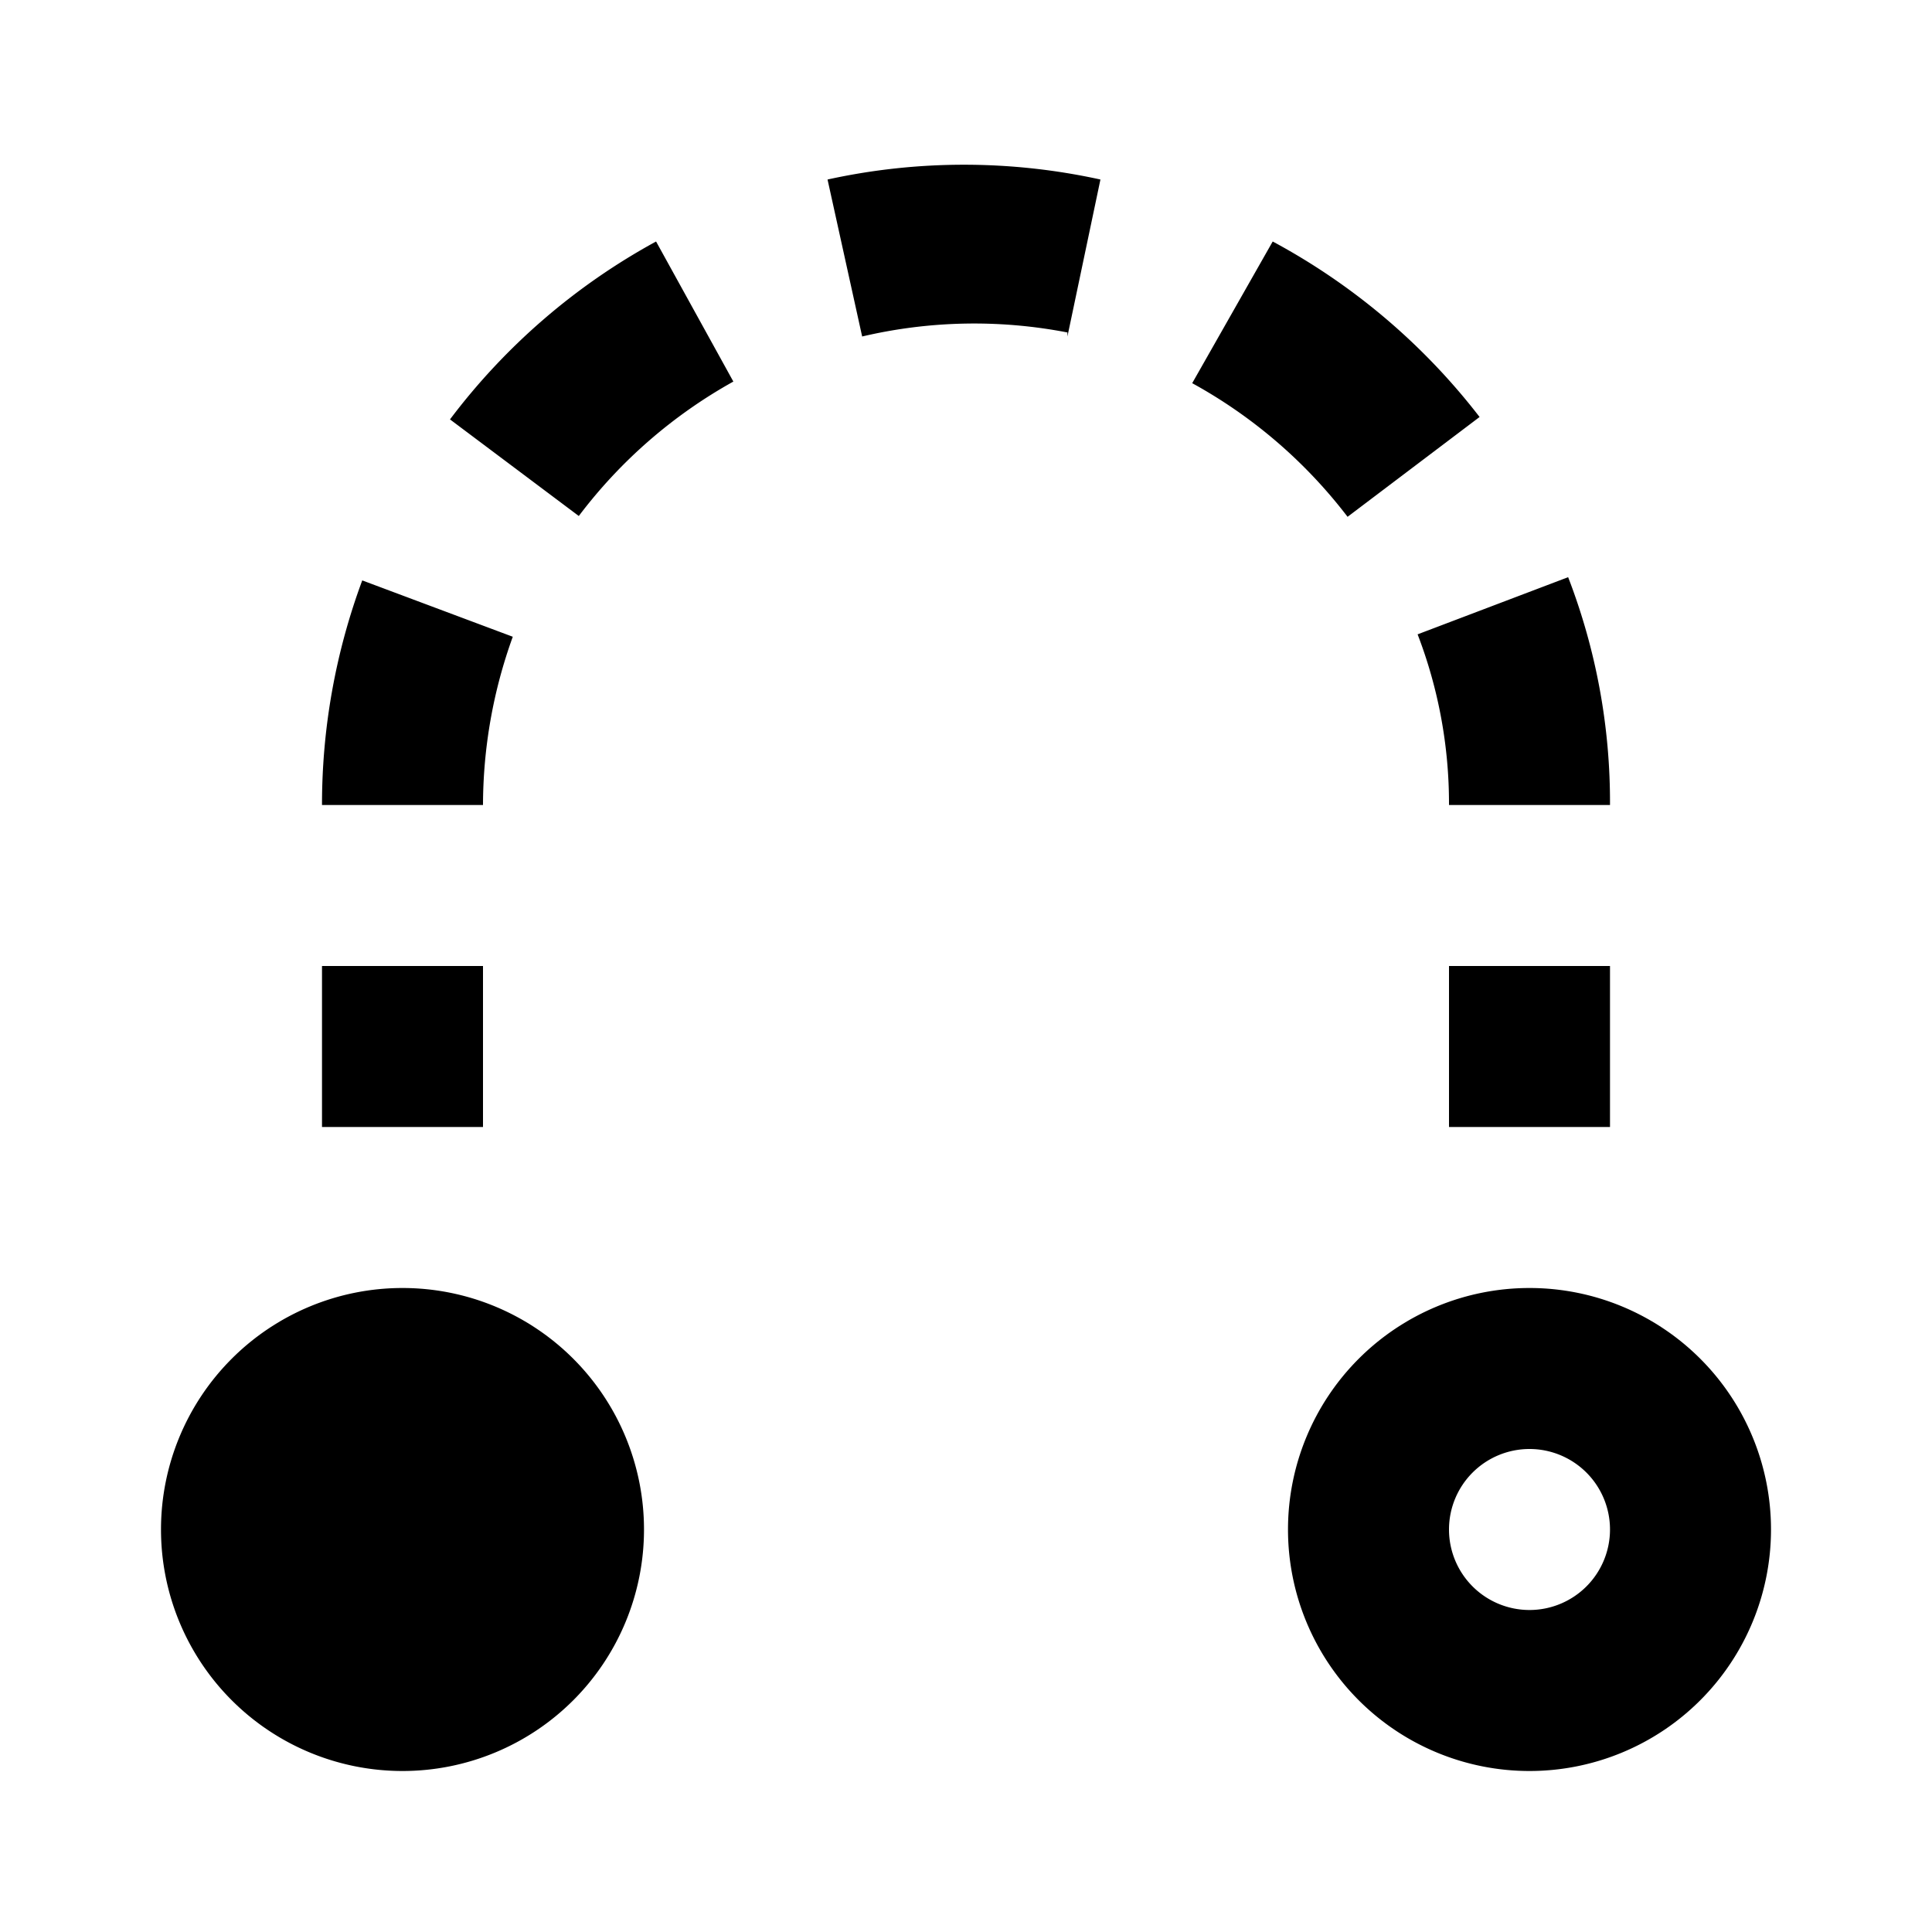 <svg xmlns="http://www.w3.org/2000/svg" viewBox="0 0 24 24"><defs><style>.cls-1{fill:none;}</style></defs><g id="Layer_2" data-name="Layer 2"><g id="UI_Solid" data-name="UI Solid"><g id="journey"><rect class="cls-1" width="24" height="24"/><path d="M5,22a3,3,0,1,1,3-3A3,3,0,0,1,5,22Zm14-4a1,1,0,1,0,1,1,1,1,0,0,0-1-1m0-2a3,3,0,1,1-3,3,3,3,0,0,1,3-3ZM6,12H4v2H6Zm0-2a6.17,6.17,0,0,1,.37-2.09L4.5,7.21A8,8,0,0,0,4,10Zm14,0a7.76,7.76,0,0,0-.52-2.83l-1.87.71A5.86,5.86,0,0,1,18,10ZM9.11,4.74,8.15,3A8,8,0,0,0,5.59,5.21l1.6,1.2A6.15,6.15,0,0,1,9.11,4.74Zm9.27.44A8.07,8.07,0,0,0,15.81,3l-1,1.76a6.16,6.16,0,0,1,1.93,1.66Zm-5.12-1,.41-1.95a7.91,7.91,0,0,0-3.39,0l.43,1.95A6.09,6.09,0,0,1,13.26,4.13ZM20,12H18v2h2Z"/></g></g></g></svg>
